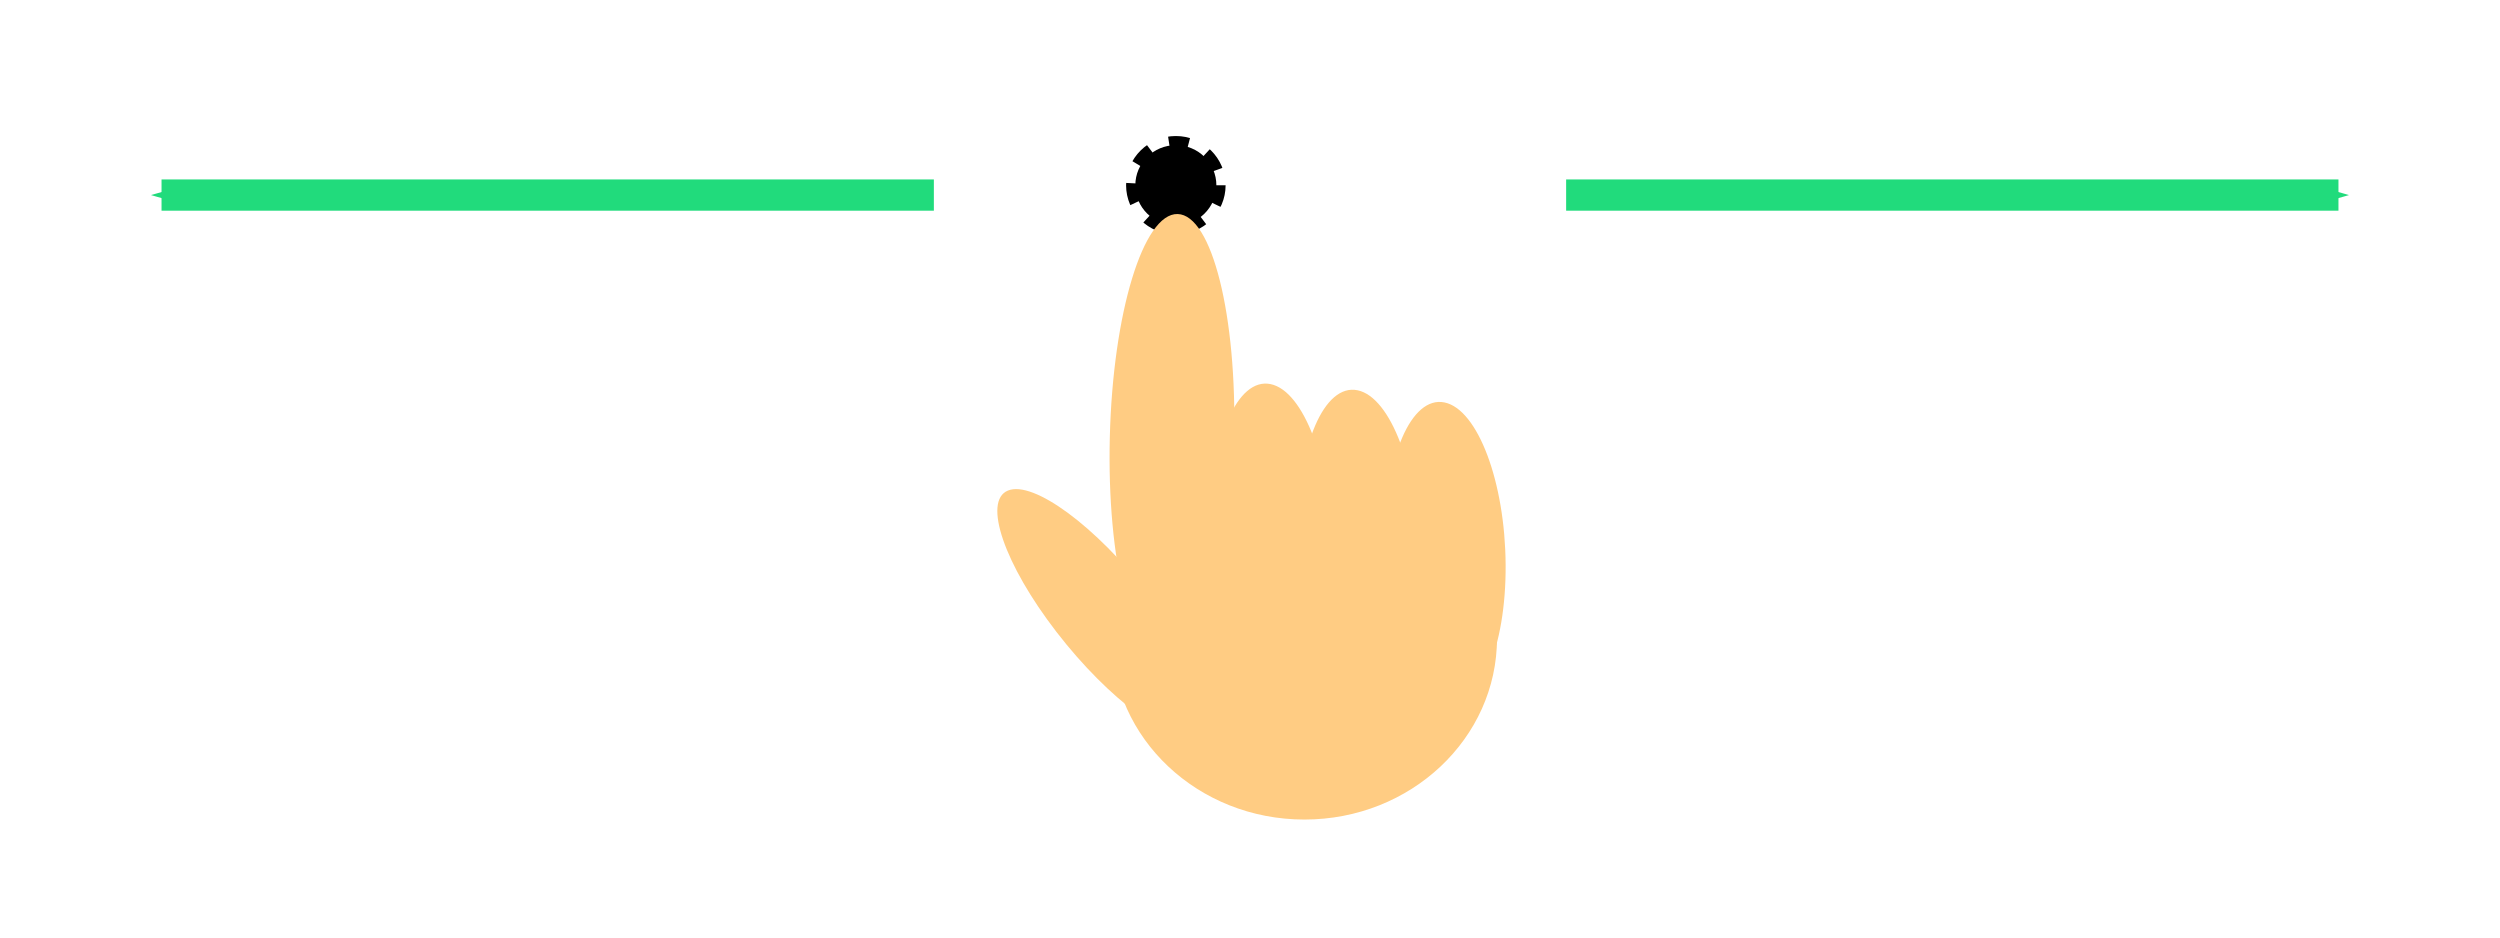 <?xml version="1.0" encoding="UTF-8" standalone="no"?>
<!-- Created with Inkscape (http://www.inkscape.org/) -->

<svg
   xmlns:dc="http://purl.org/dc/elements/1.1/"
   xmlns:cc="http://creativecommons.org/ns#"
   xmlns:rdf="http://www.w3.org/1999/02/22-rdf-syntax-ns#"
   xmlns:svg="http://www.w3.org/2000/svg"
   xmlns="http://www.w3.org/2000/svg"
   xmlns:sodipodi="http://sodipodi.sourceforge.net/DTD/sodipodi-0.dtd"
   xmlns:inkscape="http://www.inkscape.org/namespaces/inkscape"
   width="800"
   height="300"
   viewBox="0 0 800 300"
   id="svg2"
   version="1.1"
   inkscape:version="0.91 r13725"
   sodipodi:docname="leftright.svg"
   inkscape:export-filename="/projects/TowerJump/resources/tutorial/leftright.png"
   inkscape:export-xdpi="98"
   inkscape:export-ydpi="98">
  <defs
     id="defs4">
    <marker
       inkscape:isstock="true"
       style="overflow:visible;"
       id="marker4580"
       refX="0.0"
       refY="0.0"
       orient="auto"
       inkscape:stockid="Arrow1Mend">
      <path
         transform="scale(0.4) rotate(180) translate(10,0)"
         style="fill-rule:evenodd;stroke:#21db7c;stroke-width:1pt;stroke-opacity:1;fill:#21db7c;fill-opacity:1"
         d="M 0.0,0.0 L 5.0,-5.0 L -12.5,0.0 L 5.0,5.0 L 0.0,0.0 z "
         id="path4582" />
    </marker>
    <marker
       inkscape:stockid="Arrow1Mend"
       orient="auto"
       refY="0.0"
       refX="0.0"
       id="Arrow1Mend"
       style="overflow:visible;"
       inkscape:isstock="true"
       inkscape:collect="always">
      <path
         id="path4189"
         d="M 0.0,0.0 L 5.0,-5.0 L -12.5,0.0 L 5.0,5.0 L 0.0,0.0 z "
         style="fill-rule:evenodd;stroke:#21db7c;stroke-width:1pt;stroke-opacity:1;fill:#21db7c;fill-opacity:1"
         transform="scale(0.4) rotate(180) translate(10,0)" />
    </marker>
    <marker
       inkscape:stockid="TriangleOutL"
       orient="auto"
       refY="0.0"
       refX="0.0"
       id="TriangleOutL"
       style="overflow:visible"
       inkscape:isstock="true">
      <path
         id="path4322"
         d="M 5.77,0.0 L -2.88,5.0 L -2.88,-5.0 L 5.77,0.0 z "
         style="fill-rule:evenodd;stroke:#000000;stroke-width:1pt;stroke-opacity:1;fill:#000000;fill-opacity:1"
         transform="scale(0.8)" />
    </marker>
  </defs>
  <sodipodi:namedview
     id="base"
     pagecolor="#ffffff"
     bordercolor="#666666"
     borderopacity="1.0"
     inkscape:pageopacity="0.0"
     inkscape:pageshadow="2"
     inkscape:zoom="1.4"
     inkscape:cx="403.78571"
     inkscape:cy="122.45104"
     inkscape:document-units="px"
     inkscape:current-layer="layer1"
     showgrid="false"
     units="px"
     inkscape:window-width="1920"
     inkscape:window-height="1036"
     inkscape:window-x="1280"
     inkscape:window-y="0"
     inkscape:window-maximized="1" />
  <g
     inkscape:label="Ebene 1"
     inkscape:groupmode="layer"
     id="layer1"
     transform="translate(0,-752.362)">
    <g
       id="g4708"
       transform="translate(0,-32.524)">
      <g
         transform="matrix(1.968,0,0,1.947,-407.596,-838.564)"
         id="g4164">
        <circle
           style="opacity:1;fill:#000000;fill-opacity:1;stroke:#000000;stroke-width:3;stroke-linejoin:round;stroke-miterlimit:4;stroke-dasharray:3, 3;stroke-dashoffset:0;stroke-opacity:1"
           id="path4154"
           cx="398.307"
           cy="864.269"
           r="6.589" />
        <g
           id="g4156">
          <ellipse
             ry="29.799"
             rx="31.315"
             cy="938.72"
             cx="419.213"
             id="path4136"
             style="opacity:1;fill:#ffcc83;fill-opacity:1;stroke:none;stroke-width:20;stroke-linejoin:round;stroke-miterlimit:4;stroke-dasharray:none;stroke-opacity:1" />
          <ellipse
             inkscape:transform-center-y="-29.388866"
             inkscape:transform-center-x="-16.859792"
             transform="matrix(-0.025,1,-1,-0.025,0,0)"
             ry="10.102"
             rx="36.871"
             cy="-420.057"
             cx="895.367"
             id="path4138"
             style="opacity:1;fill:#ffcc83;fill-opacity:1;stroke:none;stroke-width:20;stroke-linejoin:round;stroke-miterlimit:4;stroke-dasharray:none;stroke-opacity:1" />
          <ellipse
             style="opacity:1;fill:#ffcc83;fill-opacity:1;stroke:none;stroke-width:20;stroke-linejoin:round;stroke-miterlimit:4;stroke-dasharray:none;stroke-opacity:1"
             id="ellipse4140"
             cx="1045.638"
             cy="269.036"
             rx="25.338"
             ry="8.096"
             transform="matrix(0.607,0.795,-0.923,0.384,0,0)"
             inkscape:transform-center-x="0.50383811"
             inkscape:transform-center-y="-21.243449" />
          <ellipse
             inkscape:transform-center-y="-16.694103"
             inkscape:transform-center-x="-15.487177"
             transform="matrix(0.006,1,-0.979,-0.204,0,0)"
             ry="10"
             rx="24.67"
             cy="-417.607"
             cx="836.428"
             id="ellipse4142"
             style="opacity:1;fill:#ffcc83;fill-opacity:1;stroke:none;stroke-width:20;stroke-linejoin:round;stroke-miterlimit:4;stroke-dasharray:none;stroke-opacity:1" />
          <ellipse
             style="opacity:1;fill:#ffcc83;fill-opacity:1;stroke:none;stroke-width:20;stroke-linejoin:round;stroke-miterlimit:4;stroke-dasharray:none;stroke-opacity:1"
             id="ellipse4146"
             cx="834.492"
             cy="-432.064"
             rx="24.67"
             ry="10"
             transform="matrix(0.006,1,-0.979,-0.204,0,0)"
             inkscape:transform-center-x="-15.487177"
             inkscape:transform-center-y="-16.694103" />
          <ellipse
             inkscape:transform-center-y="-16.694103"
             inkscape:transform-center-x="-15.487177"
             transform="matrix(0.006,1,-0.979,-0.204,0,0)"
             ry="10"
             rx="24.67"
             cy="-446.516"
             cx="833.546"
             id="ellipse4148"
             style="opacity:1;fill:#ffcc83;fill-opacity:1;stroke:none;stroke-width:20;stroke-linejoin:round;stroke-miterlimit:4;stroke-dasharray:none;stroke-opacity:1" />
        </g>
      </g>
      <g
         transform="translate(6.693,0)"
         id="g4704">
        <path
           style="fill:none;fill-rule:evenodd;stroke:#21db7c;stroke-width:10;stroke-linecap:butt;stroke-linejoin:miter;stroke-miterlimit:4;stroke-dasharray:none;stroke-opacity:1;marker-end:url(#Arrow1Mend)"
           d="M 292.143,847.308 45,847.308"
           id="path4174"
           inkscape:connector-curvature="0" />
        <path
           inkscape:connector-curvature="0"
           id="path4578"
           d="m 494.471,847.308 247.143,0"
           style="fill:none;fill-rule:evenodd;stroke:#21db7c;stroke-width:10;stroke-linecap:butt;stroke-linejoin:miter;stroke-miterlimit:4;stroke-dasharray:none;stroke-opacity:1;marker-end:url(#marker4580)" />
      </g>
    </g>
  </g>
</svg>
